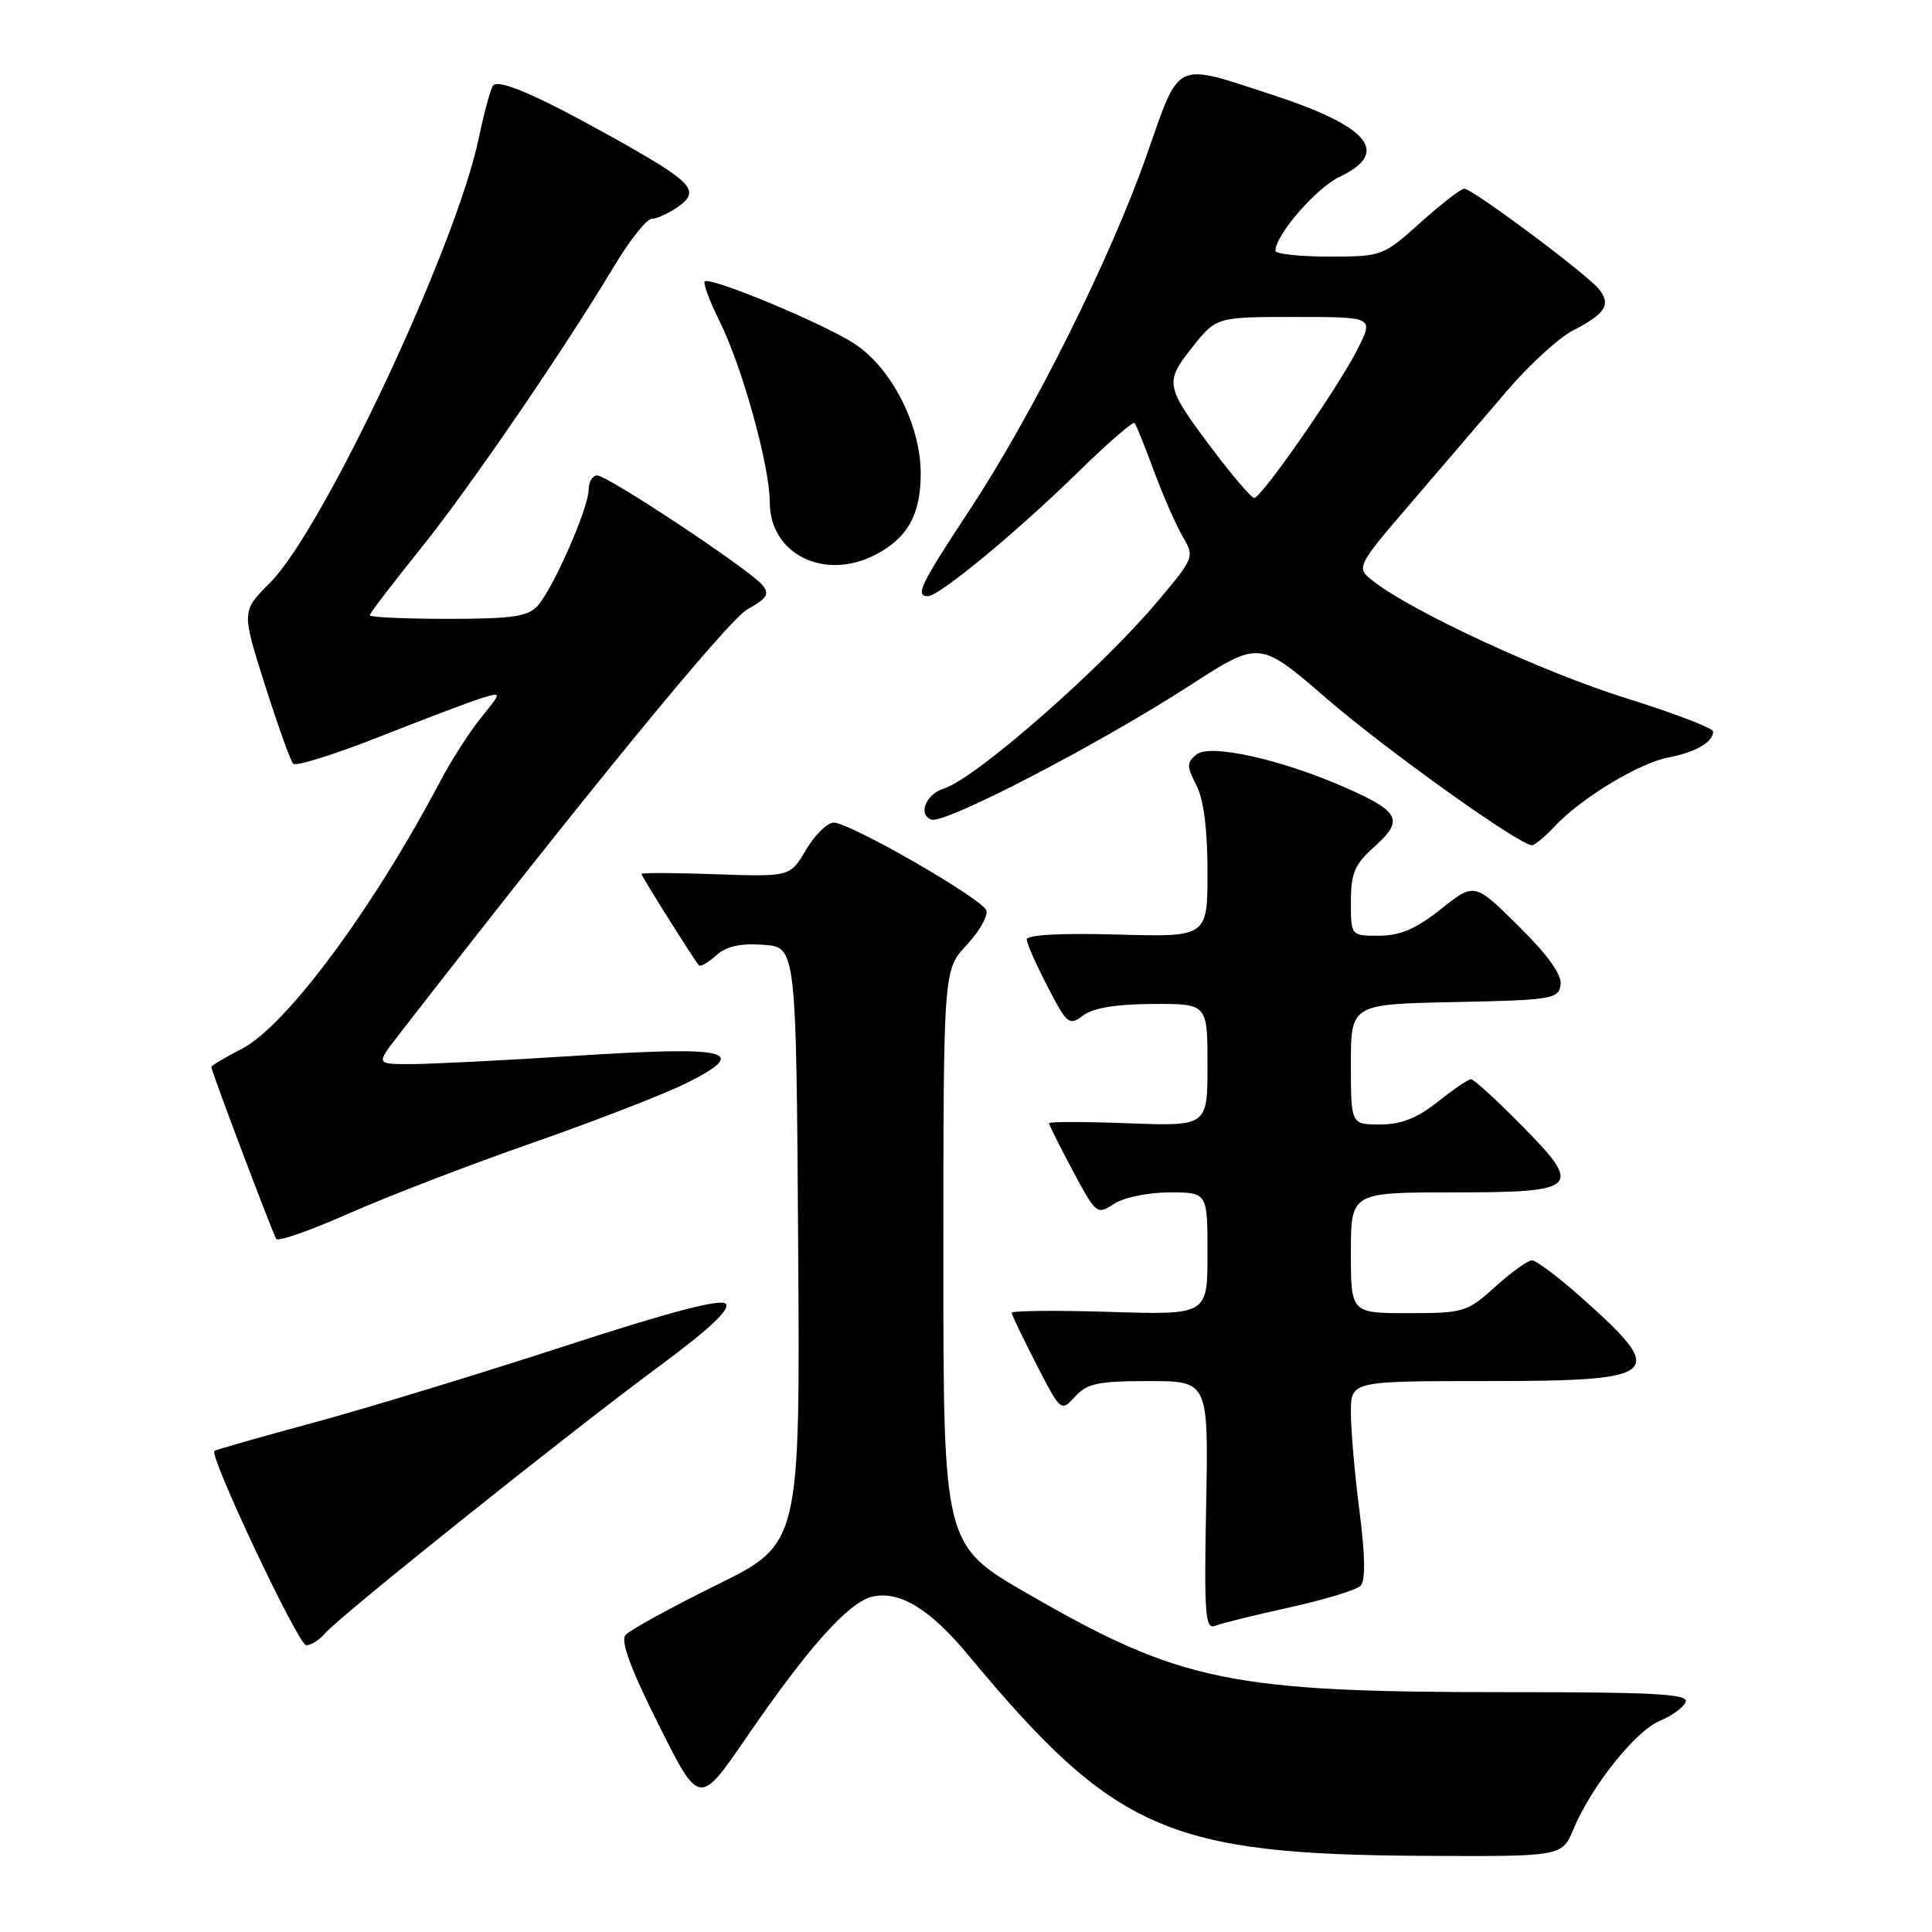 <?xml version="1.0" encoding="UTF-8" standalone="no"?>
<!DOCTYPE svg PUBLIC "-//W3C//DTD SVG 1.1//EN" "http://www.w3.org/Graphics/SVG/1.1/DTD/svg11.dtd" >
<svg xmlns="http://www.w3.org/2000/svg" xmlns:xlink="http://www.w3.org/1999/xlink" version="1.1" viewBox="0 0 256 256">
 <g >
 <path fill="currentColor"
d=" M 208.48 242.39 C 210.85 236.71 216.71 229.36 219.92 228.03 C 221.54 227.36 223.08 226.23 223.36 225.51 C 223.76 224.46 219.16 224.21 199.68 224.22 C 163.09 224.23 156.46 222.88 136.25 211.22 C 125.00 204.74 125.00 204.74 125.00 166.62 C 125.01 128.50 125.01 128.50 128.10 125.21 C 129.79 123.40 130.96 121.33 130.69 120.62 C 130.08 119.04 112.62 109.00 110.47 109.00 C 109.63 109.00 107.98 110.62 106.81 112.59 C 104.70 116.18 104.70 116.18 94.85 115.84 C 89.43 115.65 85.00 115.63 85.00 115.80 C 85.00 116.11 91.98 127.21 92.61 127.91 C 92.82 128.14 93.84 127.55 94.89 126.60 C 96.23 125.39 98.09 124.97 101.15 125.19 C 105.50 125.50 105.50 125.50 105.76 165.03 C 106.02 204.56 106.02 204.56 94.93 210.03 C 88.83 213.04 83.40 216.02 82.87 216.66 C 82.21 217.46 83.61 221.25 87.29 228.57 C 92.67 239.31 92.67 239.31 98.90 230.23 C 106.99 218.42 112.37 212.38 115.50 211.59 C 119.08 210.69 123.16 213.13 128.19 219.18 C 147.67 242.63 154.69 245.73 188.74 245.91 C 206.97 246.00 206.97 246.00 208.48 242.39 Z  M 43.05 216.45 C 44.83 214.29 75.38 189.87 87.34 181.04 C 94.01 176.11 96.85 173.45 96.15 172.75 C 95.46 172.06 88.61 173.87 74.82 178.37 C 63.64 182.01 48.69 186.57 41.58 188.50 C 34.48 190.42 28.55 192.11 28.41 192.26 C 27.71 192.96 39.54 218.00 40.57 218.00 C 41.22 218.00 42.34 217.30 43.05 216.45 Z  M 170.88 212.99 C 175.49 211.97 179.71 210.69 180.27 210.13 C 180.95 209.45 180.90 206.22 180.14 200.24 C 179.51 195.36 179.00 189.48 179.00 187.18 C 179.00 183.00 179.00 183.00 196.88 183.00 C 220.29 183.00 221.15 182.22 209.34 171.75 C 206.39 169.14 203.53 167.00 202.99 167.00 C 202.45 167.00 200.26 168.57 198.13 170.50 C 194.42 173.86 193.94 174.00 186.63 174.00 C 179.00 174.00 179.00 174.00 179.00 166.00 C 179.00 158.00 179.00 158.00 192.53 158.00 C 209.33 158.00 209.87 157.45 201.42 148.92 C 198.20 145.66 195.27 143.00 194.92 143.00 C 194.56 143.00 192.58 144.35 190.50 146.00 C 187.78 148.16 185.65 149.00 182.86 149.00 C 179.00 149.00 179.00 149.00 179.00 141.03 C 179.00 133.06 179.00 133.06 192.75 132.78 C 205.63 132.52 206.52 132.37 206.79 130.50 C 206.98 129.17 205.12 126.57 201.22 122.71 C 195.37 116.93 195.37 116.93 190.94 120.45 C 187.65 123.07 185.53 123.98 182.75 123.99 C 179.00 124.00 179.00 124.00 179.00 119.49 C 179.00 115.68 179.50 114.53 182.16 112.15 C 186.04 108.68 185.49 107.55 178.36 104.40 C 169.84 100.63 160.30 98.50 158.53 99.98 C 157.23 101.06 157.23 101.54 158.53 104.05 C 159.49 105.92 160.00 109.88 160.00 115.53 C 160.00 124.17 160.00 124.17 148.00 123.83 C 140.42 123.62 136.02 123.87 136.05 124.50 C 136.07 125.05 137.32 127.87 138.83 130.77 C 141.40 135.74 141.67 135.96 143.53 134.55 C 144.84 133.56 147.92 133.05 152.75 133.03 C 160.00 133.00 160.00 133.00 160.00 141.11 C 160.00 149.23 160.00 149.23 149.50 148.84 C 143.72 148.62 139.00 148.62 139.00 148.83 C 139.00 149.05 140.42 151.88 142.15 155.13 C 145.23 160.90 145.35 161.00 147.61 159.52 C 148.91 158.67 152.15 158.00 154.96 158.00 C 160.00 158.00 160.00 158.00 160.00 166.12 C 160.00 174.24 160.00 174.24 147.00 173.83 C 139.85 173.61 134.02 173.67 134.05 173.96 C 134.08 174.26 135.56 177.34 137.34 180.81 C 140.57 187.08 140.60 187.10 142.45 185.06 C 144.03 183.31 145.51 183.00 152.22 183.00 C 160.13 183.00 160.13 183.00 159.82 199.51 C 159.54 213.87 159.70 215.95 161.00 215.43 C 161.82 215.10 166.27 214.00 170.88 212.99 Z  M 70.65 151.40 C 79.07 148.46 88.28 144.88 91.11 143.45 C 99.39 139.25 96.75 138.60 76.59 139.88 C 66.92 140.50 56.94 141.00 54.42 141.00 C 49.83 141.00 49.83 141.00 52.74 137.25 C 77.66 105.12 96.45 82.18 99.05 80.73 C 101.66 79.28 102.01 78.71 101.00 77.50 C 99.30 75.46 80.52 63.00 79.13 63.00 C 78.51 63.00 78.00 63.84 78.00 64.88 C 78.00 67.27 73.32 77.95 71.26 80.25 C 69.96 81.70 67.93 82.00 59.35 82.00 C 53.66 82.00 49.00 81.79 49.00 81.53 C 49.00 81.26 51.92 77.44 55.48 73.02 C 62.00 64.95 74.38 46.89 81.39 35.25 C 83.45 31.81 85.69 29.00 86.35 29.00 C 87.01 29.00 88.58 28.28 89.83 27.41 C 92.88 25.27 91.83 24.15 81.12 18.17 C 71.31 12.70 66.20 10.47 65.36 11.31 C 65.04 11.63 64.17 14.81 63.42 18.38 C 60.40 32.77 42.83 70.17 35.76 77.24 C 32.01 80.99 32.01 80.99 35.10 90.75 C 36.81 96.11 38.49 100.81 38.85 101.20 C 39.21 101.58 44.45 99.93 50.50 97.54 C 56.55 95.15 62.62 92.85 63.99 92.45 C 66.48 91.71 66.48 91.71 63.73 95.11 C 62.22 96.97 59.81 100.73 58.37 103.46 C 49.40 120.47 37.88 136.00 32.00 139.00 C 29.80 140.12 28.00 141.20 28.00 141.38 C 28.00 141.91 36.09 163.34 36.60 164.16 C 36.84 164.55 41.15 163.04 46.18 160.81 C 51.21 158.58 62.22 154.34 70.65 151.40 Z  M 206.02 109.48 C 209.54 105.73 217.18 101.11 221.07 100.37 C 224.66 99.69 227.00 98.33 227.00 96.93 C 227.00 96.48 221.80 94.49 215.45 92.51 C 204.52 89.09 187.40 81.18 182.06 77.08 C 179.62 75.20 179.62 75.20 187.06 66.53 C 191.15 61.76 196.87 55.08 199.78 51.68 C 202.68 48.29 206.59 44.73 208.46 43.77 C 212.76 41.56 213.52 40.33 211.84 38.28 C 210.15 36.22 195.10 25.00 194.02 25.00 C 193.58 25.00 190.96 27.03 188.21 29.50 C 183.27 33.94 183.11 34.00 176.10 34.00 C 172.20 34.00 169.00 33.65 169.00 33.23 C 169.00 31.14 174.42 24.89 177.51 23.43 C 184.30 20.21 181.45 16.76 168.52 12.54 C 155.47 8.28 156.41 7.83 151.96 20.50 C 147.12 34.31 136.89 54.81 128.47 67.59 C 121.94 77.49 121.21 79.00 122.96 79.00 C 124.44 79.00 134.71 70.52 142.72 62.68 C 146.69 58.79 150.12 55.81 150.34 56.05 C 150.55 56.30 151.72 59.18 152.92 62.45 C 154.13 65.72 155.84 69.61 156.72 71.11 C 158.30 73.78 158.25 73.91 153.41 79.66 C 145.91 88.59 129.30 103.14 125.08 104.48 C 122.68 105.24 121.60 107.91 123.40 108.60 C 125.12 109.26 145.52 98.68 157.69 90.81 C 166.88 84.87 166.88 84.87 175.69 92.48 C 183.62 99.34 201.34 112.00 202.99 112.00 C 203.36 112.00 204.72 110.87 206.02 109.48 Z  M 115.99 73.51 C 120.26 71.30 122.00 68.18 122.00 62.74 C 122.00 56.34 118.15 48.78 113.24 45.56 C 109.14 42.87 94.07 36.60 93.38 37.29 C 93.14 37.53 94.03 39.92 95.37 42.61 C 98.36 48.63 102.00 61.79 102.00 66.56 C 102.00 73.42 109.22 77.01 115.99 73.51 Z  M 160.81 59.73 C 154.35 51.14 154.26 50.72 157.98 46.02 C 161.17 42.00 161.17 42.00 171.60 42.00 C 182.04 42.00 182.04 42.00 179.89 46.25 C 177.29 51.40 167.13 66.01 166.18 65.98 C 165.81 65.96 163.39 63.15 160.81 59.73 Z "/>
</g>
</svg>